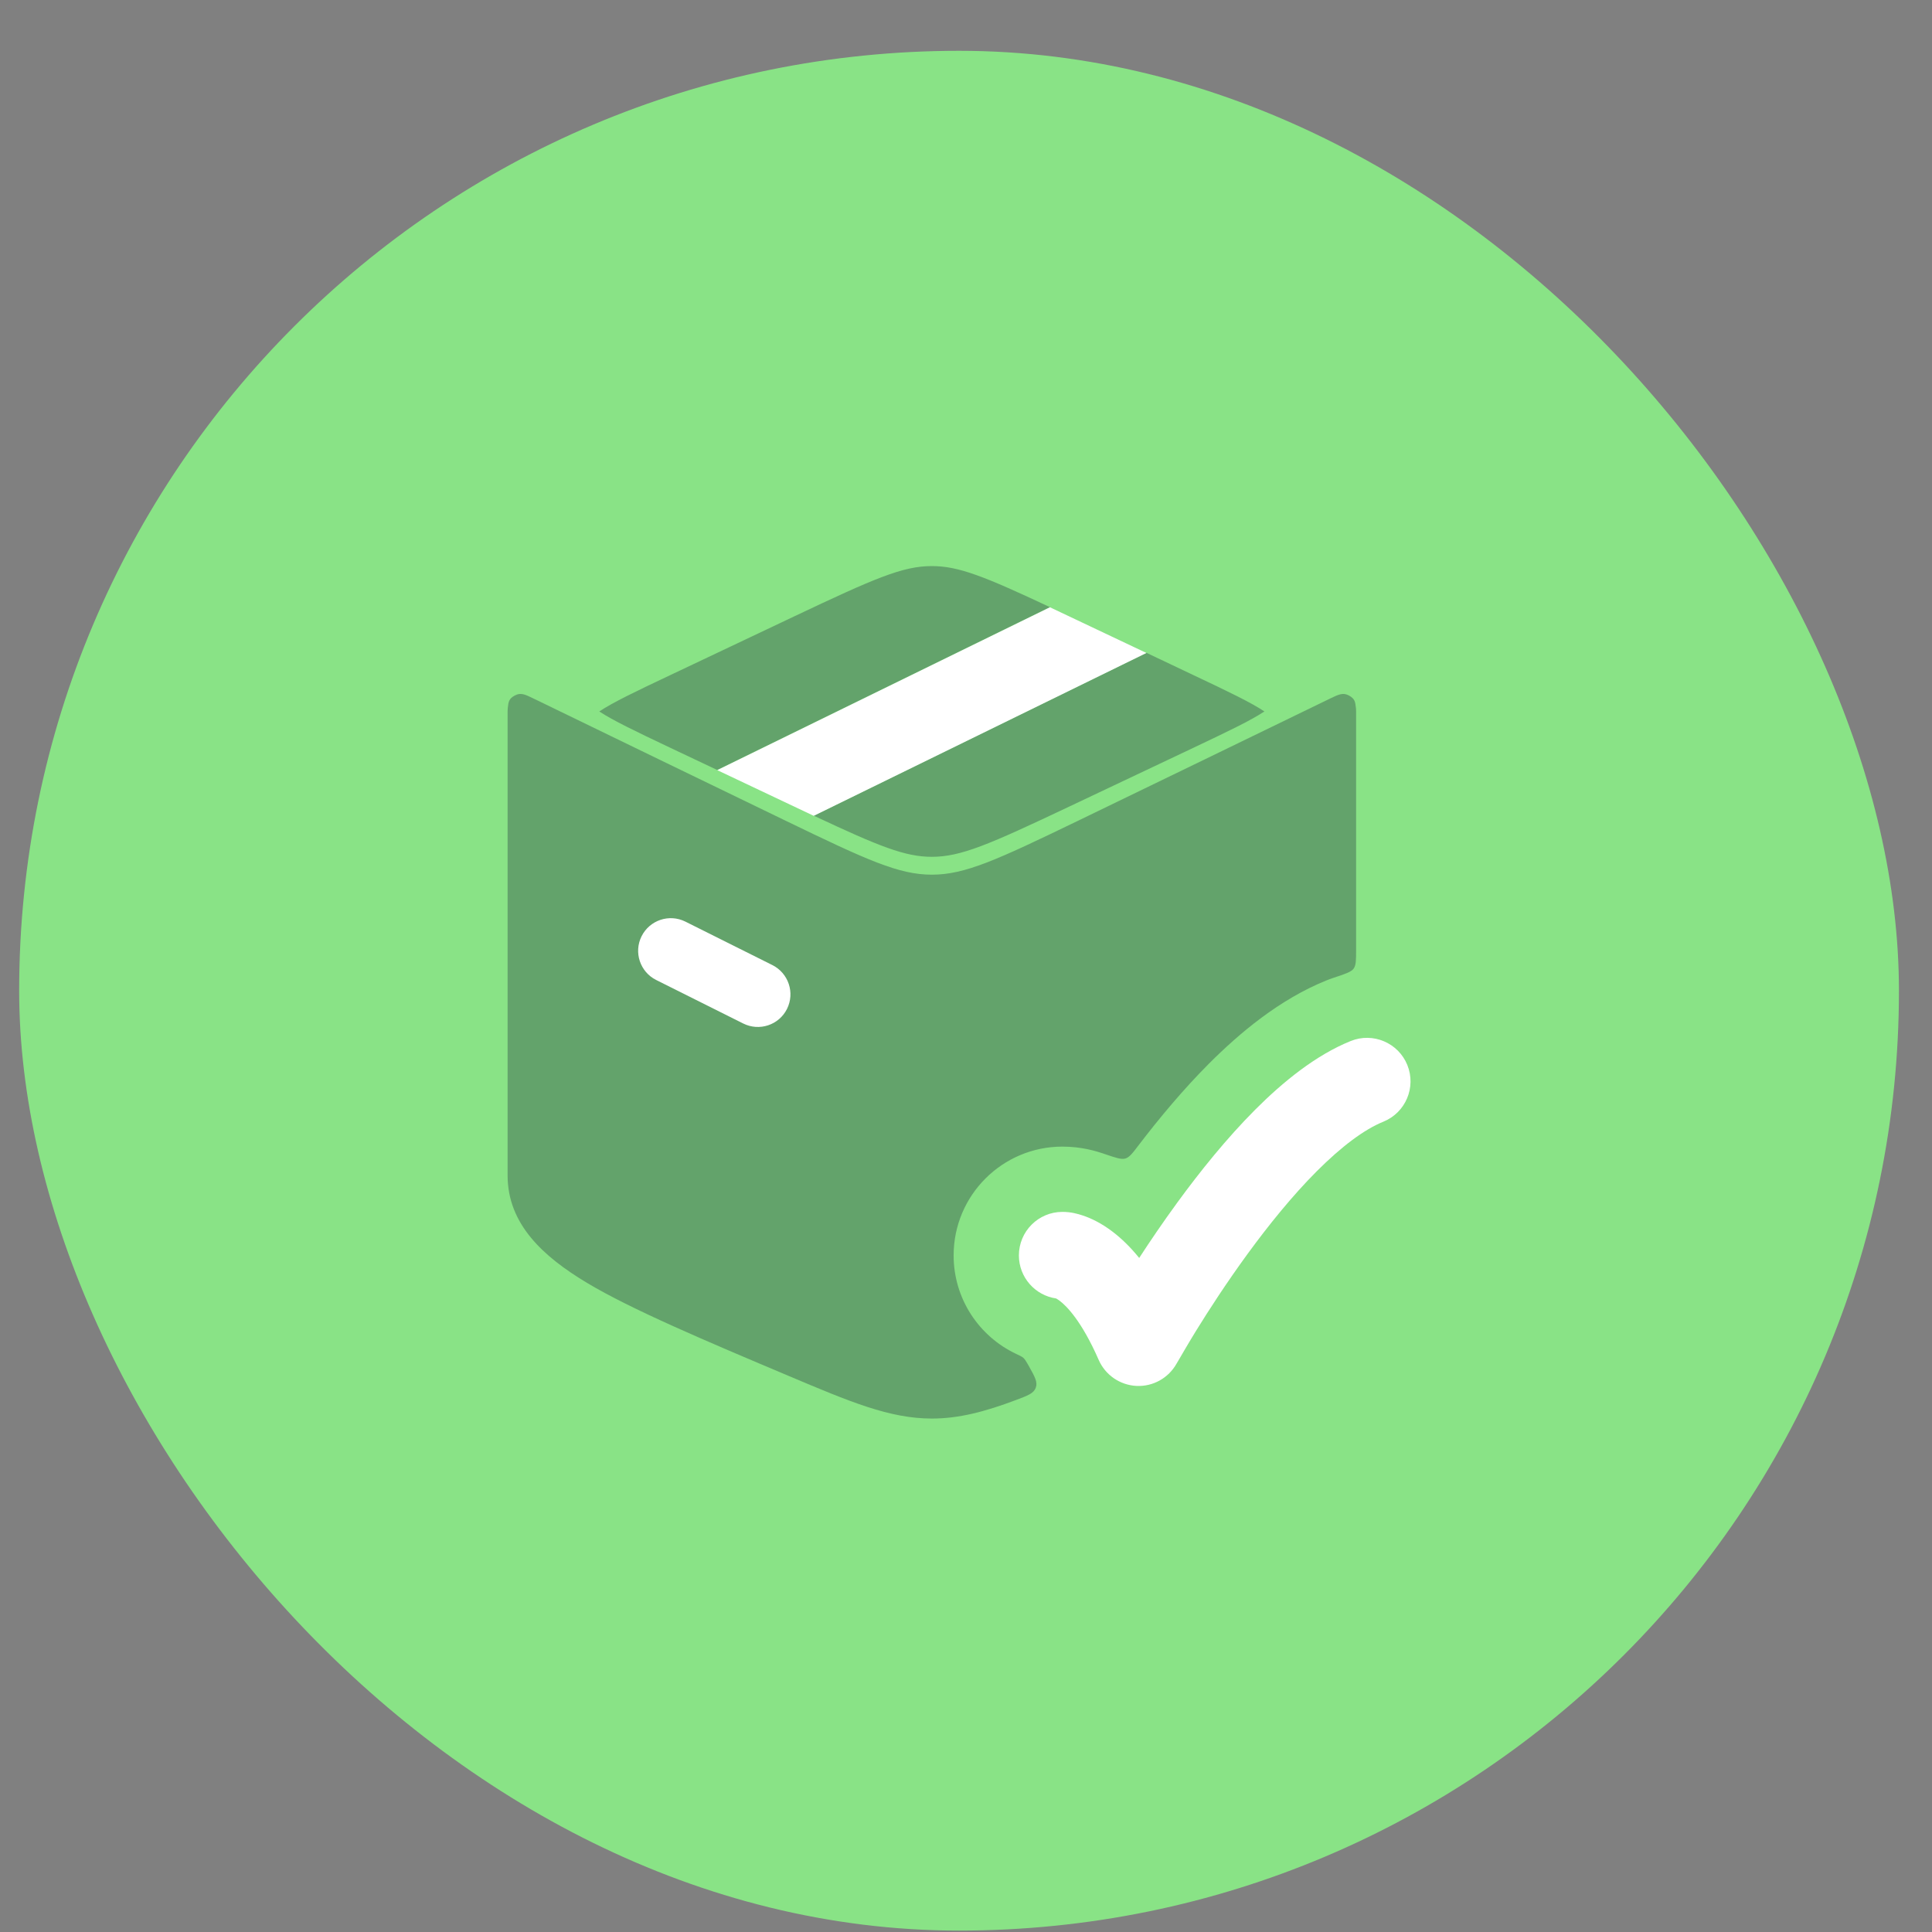 <svg width="37" height="37" viewBox="0 0 37 37" fill="none" xmlns="http://www.w3.org/2000/svg">
<rect x="0" y="0" width="37" height="37" fill="#808080" stroke="none"/>
<rect x="0.367" y="0.973" width="36" height="36" rx="18" fill="#89E386"/>
<path opacity="0.32" fill-rule="evenodd" clip-rule="evenodd" d="M25.924 18.55C25.971 18.484 25.971 18.384 25.971 18.183V13.626C25.971 13.601 25.97 13.577 25.967 13.553C25.954 13.439 25.947 13.382 25.834 13.32C25.721 13.258 25.638 13.298 25.473 13.378L23.07 14.544L20.636 15.723C19.079 16.476 18.477 16.751 17.846 16.751C17.215 16.751 16.613 16.476 15.057 15.723L12.622 14.544L10.219 13.378C10.054 13.298 9.972 13.258 9.858 13.32C9.745 13.382 9.738 13.439 9.725 13.553C9.723 13.577 9.721 13.601 9.721 13.626L9.721 22.51C9.721 23.444 10.402 24.065 11.241 24.568C12.089 25.077 13.514 25.679 15.091 26.345C16.274 26.845 17.036 27.167 17.846 27.167C18.362 27.167 18.859 27.037 19.457 26.812C19.683 26.727 19.797 26.685 19.836 26.577C19.876 26.469 19.819 26.368 19.706 26.166C19.695 26.147 19.685 26.129 19.675 26.112C19.643 26.059 19.628 26.032 19.6 26.006C19.572 25.981 19.534 25.963 19.457 25.927C18.751 25.593 18.263 24.875 18.263 24.042C18.263 22.892 19.196 21.959 20.346 21.959C20.72 21.959 20.997 22.048 21.118 22.088C21.133 22.093 21.148 22.098 21.162 22.103C21.371 22.174 21.475 22.21 21.552 22.187C21.63 22.164 21.69 22.085 21.809 21.928L21.809 21.928C22.206 21.409 22.661 20.863 23.153 20.37C23.735 19.787 24.501 19.141 25.398 18.778C25.442 18.76 25.486 18.744 25.53 18.729L25.53 18.729C25.761 18.653 25.876 18.615 25.924 18.55ZM15.215 11.802C16.75 11.075 17.288 10.841 17.846 10.841C18.357 10.841 18.851 11.037 20.108 11.628L13.737 14.747L12.841 14.323C12.166 14.003 11.743 13.8 11.477 13.625C11.743 13.449 12.166 13.246 12.841 12.927L15.215 11.802ZM15.584 15.621L21.956 12.502L22.851 12.927C23.526 13.246 23.95 13.449 24.215 13.625C23.95 13.8 23.526 14.003 22.851 14.323L20.477 15.447C18.942 16.174 18.404 16.409 17.846 16.409C17.335 16.409 16.841 16.212 15.584 15.621Z" fill="#141B34"/>
<path d="M26.952 20.396C27.125 20.823 26.919 21.309 26.492 21.482C26.131 21.628 25.694 21.953 25.217 22.431C24.751 22.898 24.297 23.46 23.893 24.013C23.491 24.564 23.149 25.092 22.908 25.483C22.787 25.678 22.598 26.003 22.534 26.113L22.533 26.114C22.379 26.391 22.081 26.557 21.765 26.542C21.448 26.526 21.168 26.333 21.041 26.043C20.715 25.299 20.427 25.013 20.297 24.914C20.264 24.889 20.24 24.875 20.226 24.867C19.823 24.809 19.513 24.462 19.513 24.043C19.513 23.582 19.886 23.209 20.346 23.209C20.519 23.209 20.645 23.249 20.73 23.276C20.901 23.332 21.098 23.429 21.307 23.588C21.474 23.715 21.646 23.88 21.817 24.091C22.026 23.769 22.273 23.406 22.547 23.03C22.979 22.438 23.49 21.802 24.037 21.253C24.574 20.715 25.199 20.207 25.867 19.937C26.293 19.764 26.779 19.97 26.952 20.396Z" fill="white"/>
<path fill-rule="evenodd" clip-rule="evenodd" d="M12.287 17.93C12.442 17.621 12.817 17.496 13.126 17.65L14.793 18.483C15.101 18.638 15.226 19.013 15.072 19.322C14.918 19.631 14.542 19.756 14.233 19.601L12.567 18.768C12.258 18.614 12.133 18.238 12.287 17.93Z" fill="white"/>
<path d="M13.736 14.749L20.108 11.63L21.955 12.505L15.584 15.624L13.736 14.749Z" fill="white"/>
</svg>
